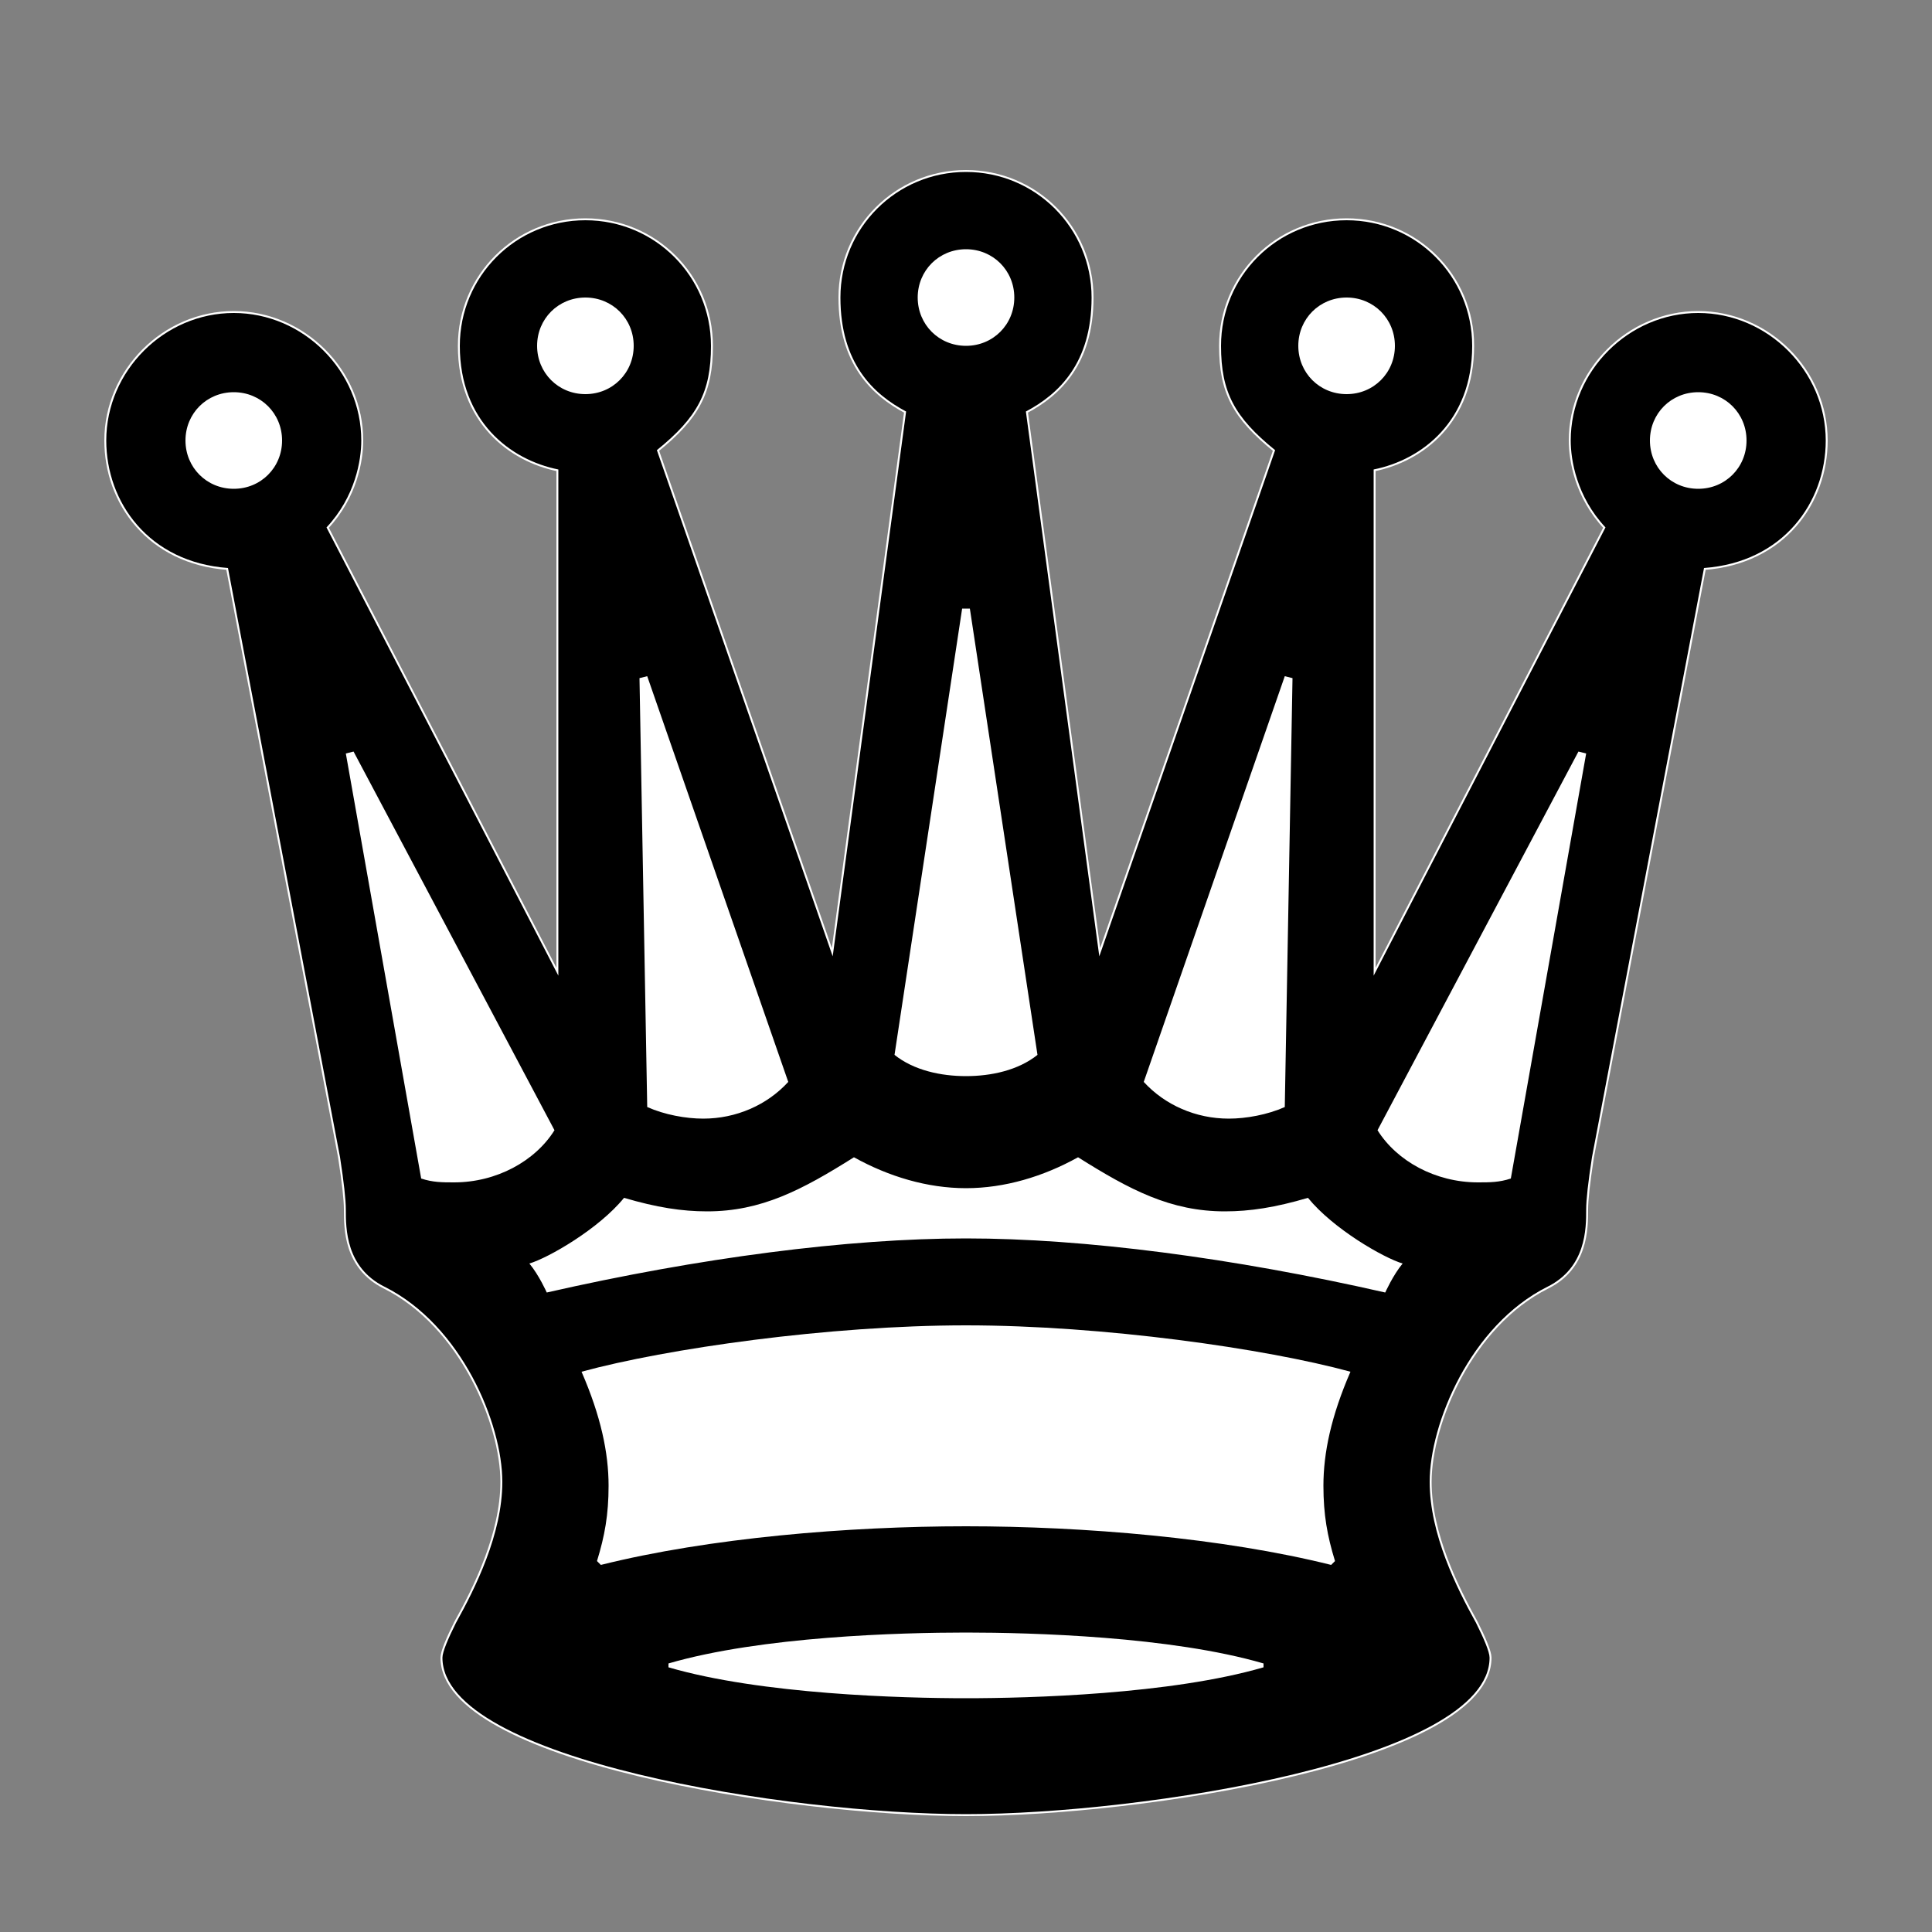 <svg xmlns="http://www.w3.org/2000/svg" xmlns:xlink="http://www.w3.org/1999/xlink" width="1000pt" height="1000pt" version="1.1" viewBox="0 0 1000 1000"><rect x="0" y="0" width="1000" height="1000" fill="#808080" stroke="none"/><g id="surface0"><path style="stroke-width:2;stroke-linecap:butt;stroke-linejoin:miter;stroke:#fff;stroke-opacity:1;stroke-miterlimit:10;fill-rule:nonzero;fill:#fff;fill-opacity:1" d="M 55 228 C 55 192 85 162 121 162 C 157 162 187 192 187 228 C 187 238 184 257 169 273 L 289 505 L 289 243 C 264 238 238 218 238 179 C 238 143 267 114 303 114 C 339 114 368 143 368 179 C 368 203 361 216 340 233 L 431 495 L 469 213 C 452 204 435 188 435 154 C 435 118 464 89 500 89 C 536 89 565 118 565 154 C 565 188 548 204 531 213 L 569 495 L 660 233 C 639 216 632 203 632 179 C 632 143 661 114 697 114 C 733 114 762 143 762 179 C 762 218 736 238 711 243 L 711 505 L 831 273 C 816 257 813 238 813 228 C 813 192 843 162 879 162 C 915 162 945 192 945 228 C 945 260 923 291 882 294 L 824 599 C 822 612 821 621 821 626 C 821 636 821 656 801 666 C 761 686 740 737 740 767 C 740 794 754 822 764 840 C 768 848 771 855 771 858 C 771 911 591 939 500 939 C 409 939 229 911 229 858 C 229 855 232 848 236 840 C 246 822 260 794 260 767 C 260 737 239 686 199 666 C 179 656 179 636 179 626 C 179 621 178 612 176 599 L 118 294 C 77 291 55 260 55 228"/><path style="stroke:none;fill-rule:nonzero;fill:#000;fill-opacity:1" d="M 55 228 C 55 192 85 162 121 162 C 157 162 187 192 187 228 C 187 238 184 257 169 273 L 289 505 L 289 243 C 264 238 238 218 238 179 C 238 143 267 114 303 114 C 339 114 368 143 368 179 C 368 203 361 216 340 233 L 431 495 L 469 213 C 452 204 435 188 435 154 C 435 118 464 89 500 89 C 536 89 565 118 565 154 C 565 188 548 204 531 213 L 569 495 L 660 233 C 639 216 632 203 632 179 C 632 143 661 114 697 114 C 733 114 762 143 762 179 C 762 218 736 238 711 243 L 711 505 L 831 273 C 816 257 813 238 813 228 C 813 192 843 162 879 162 C 915 162 945 192 945 228 C 945 260 923 291 882 294 L 824 599 C 822 612 821 621 821 626 C 821 636 821 656 801 666 C 761 686 740 737 740 767 C 740 794 754 822 764 840 C 768 848 771 855 771 858 C 771 911 591 939 500 939 C 409 939 229 911 229 858 C 229 855 232 848 236 840 C 246 822 260 794 260 767 C 260 737 239 686 199 666 C 179 656 179 636 179 626 C 179 621 178 612 176 599 L 118 294 C 77 291 55 260 55 228 M 96 228 C 96 242 107 253 121 253 C 135 253 146 242 146 228 C 146 214 135 203 121 203 C 107 203 96 214 96 228 M 179 390 L 218 610 C 224 612 229 612 235 612 C 257 612 277 601 287 585 L 183 389 L 179 390 M 274 654 C 279 660 283 669 283 669 C 362 651 439 641 500 641 C 561 641 638 651 717 669 C 717 669 721 660 726 654 C 716 651 690 636 677 620 C 660 625 647 627 634 627 C 606 627 585 616 558 599 C 540 609 520 615 500 615 C 480 615 460 609 442 599 C 415 616 394 627 366 627 C 353 627 340 625 323 620 C 310 636 284 651 274 654 M 278 179 C 278 193 289 204 303 204 C 317 204 328 193 328 179 C 328 165 317 154 303 154 C 289 154 278 165 278 179 M 301 710 C 311 733 315 752 315 769 C 315 784 313 795 309 808 L 311 810 C 367 796 439 790 500 790 C 561 790 633 796 689 810 L 691 808 C 687 795 685 784 685 769 C 685 752 689 733 699 710 C 655 698 571 686 500 686 C 429 686 345 698 301 710 M 331 351 L 335 573 C 344 577 355 579 364 579 C 381 579 397 572 408 560 L 335 350 L 331 351 M 346 863 C 394 877 467 879 500 879 C 533 879 606 877 654 863 L 654 861 C 606 847 534 845 500 845 C 466 845 394 847 346 861 L 346 863 M 463 546 C 473 554 487 557 500 557 C 513 557 527 554 537 546 L 502 315 L 498 315 L 463 546 M 475 154 C 475 168 486 179 500 179 C 514 179 525 168 525 154 C 525 140 514 129 500 129 C 486 129 475 140 475 154 M 592 560 C 603 572 619 579 636 579 C 645 579 656 577 665 573 L 669 351 L 665 350 L 592 560 M 672 179 C 672 193 683 204 697 204 C 711 204 722 193 722 179 C 722 165 711 154 697 154 C 683 154 672 165 672 179 M 713 585 C 723 601 743 612 765 612 C 771 612 776 612 782 610 L 821 390 L 817 389 L 713 585 M 854 228 C 854 242 865 253 879 253 C 893 253 904 242 904 228 C 904 214 893 203 879 203 C 865 203 854 214 854 228"/></g></svg>